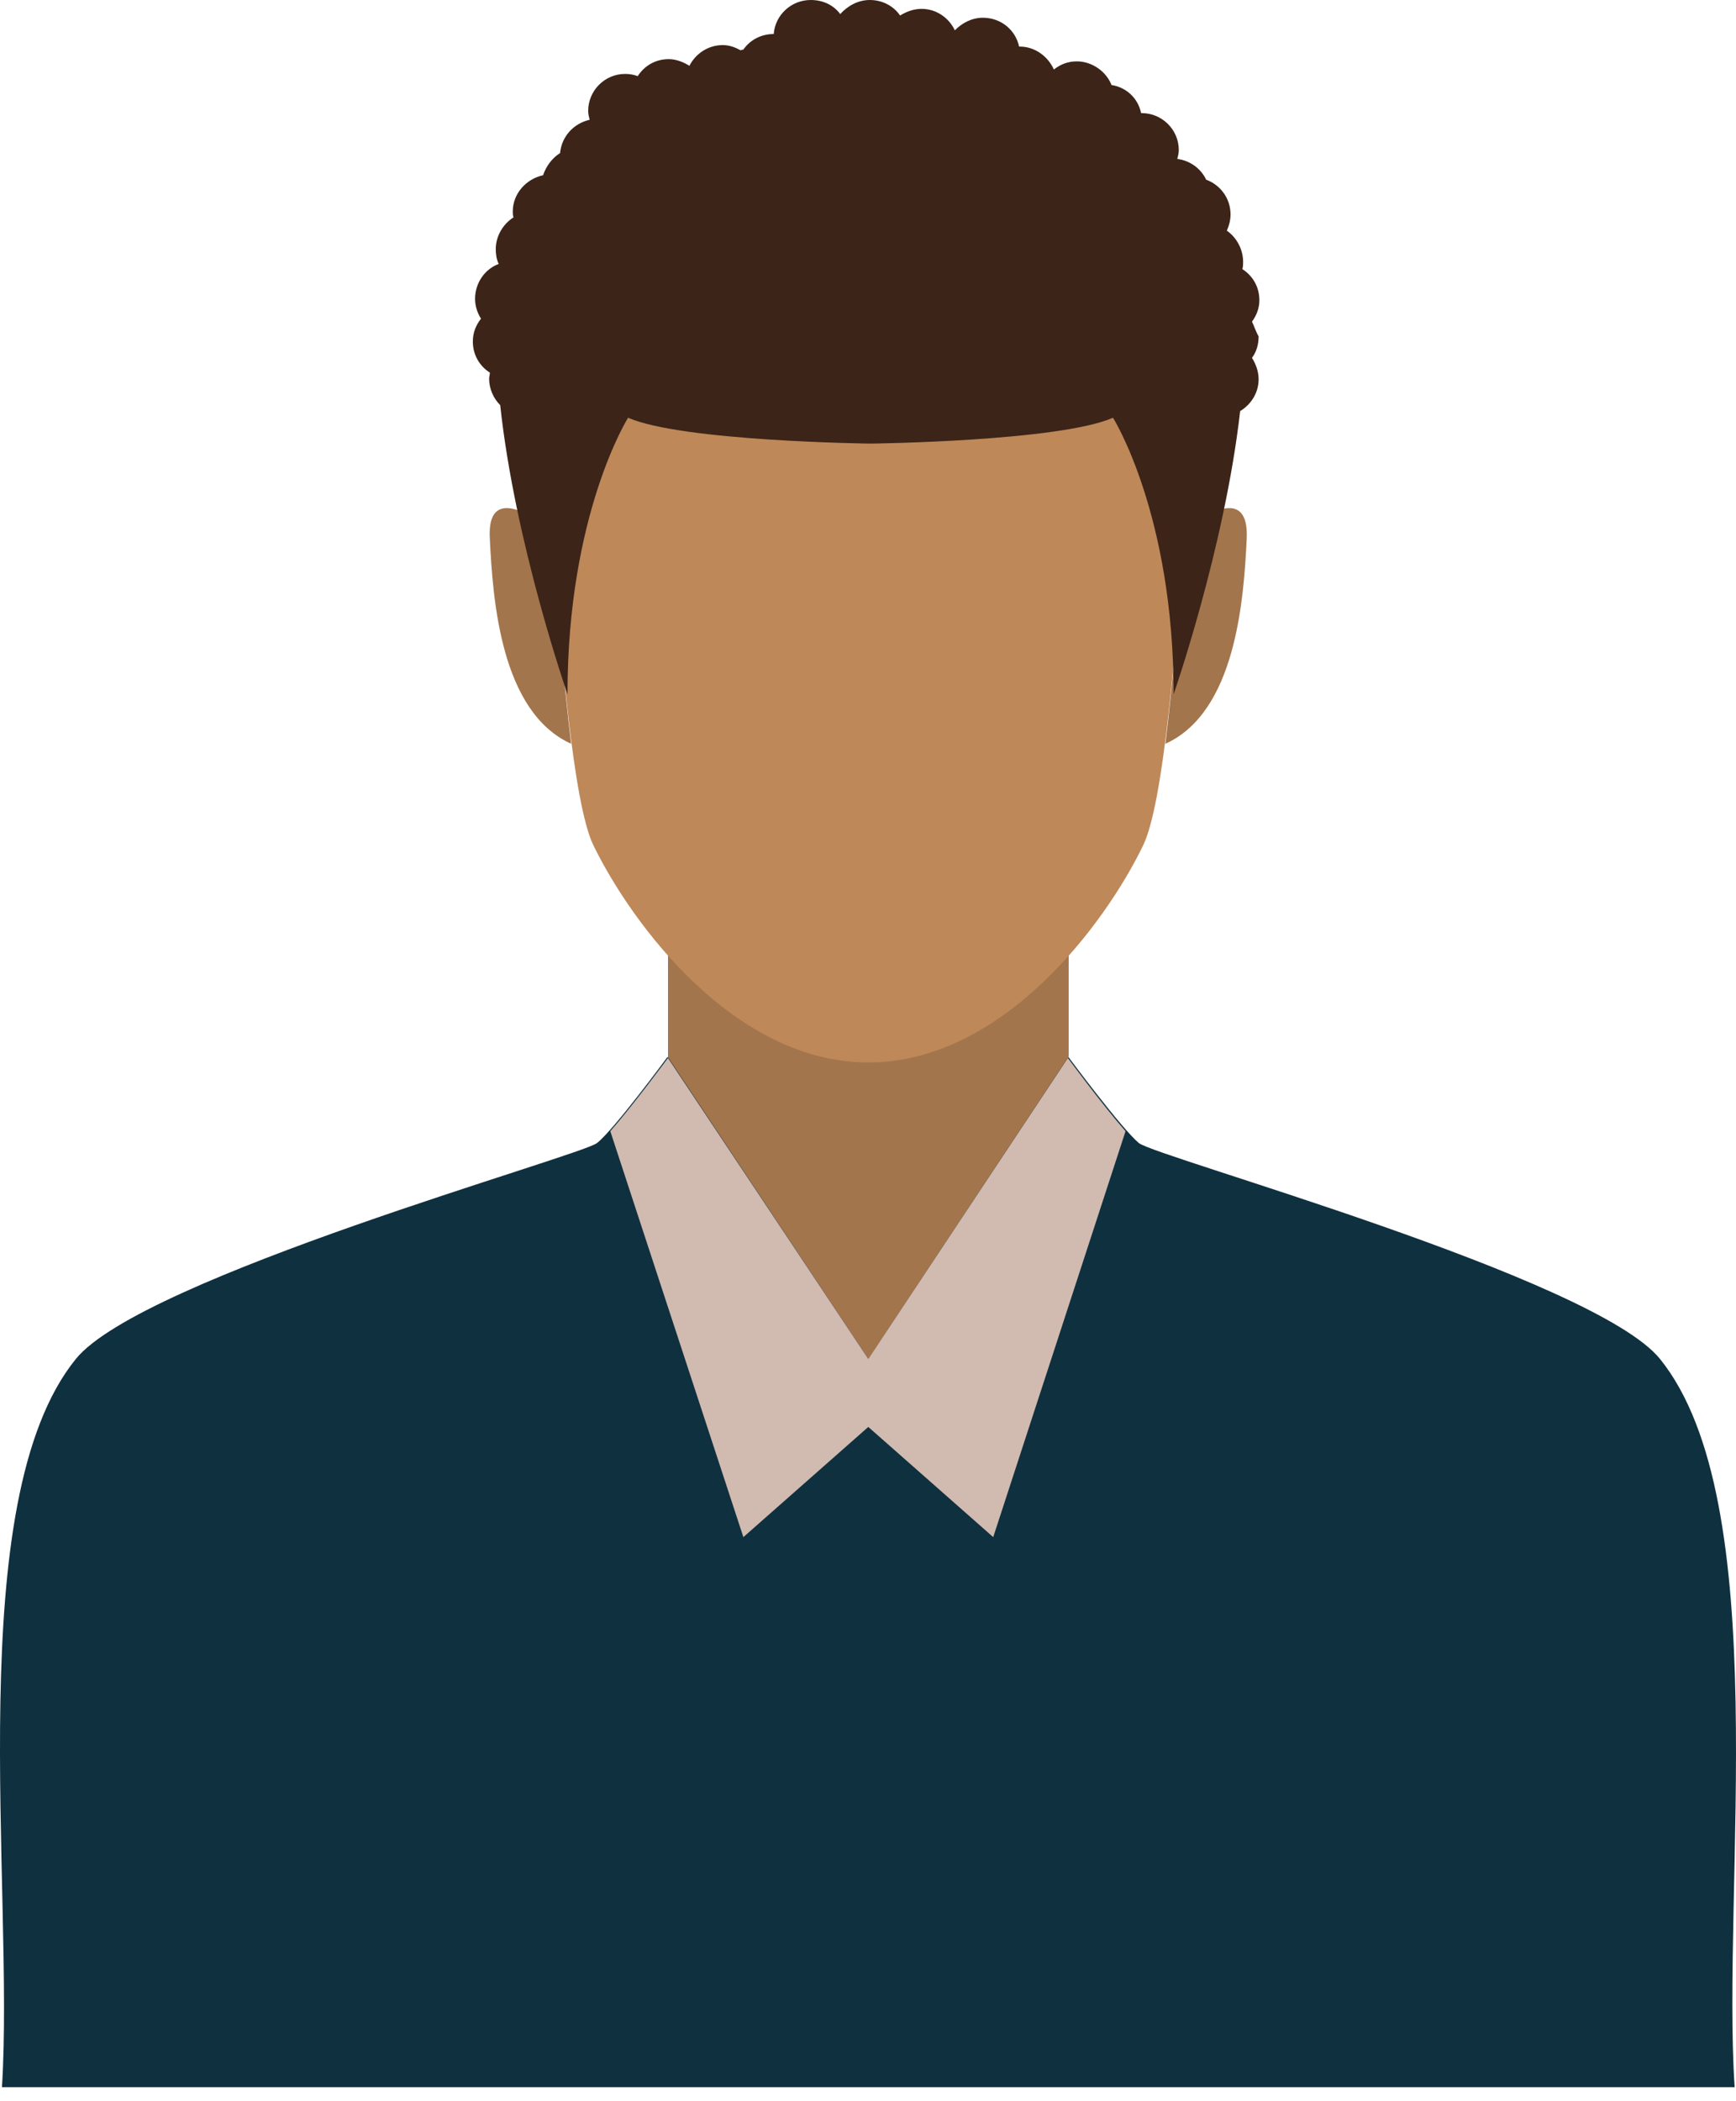 <svg width="100" height="121" viewBox="0 0 100 121" fill="none" xmlns="http://www.w3.org/2000/svg">
<g id="Male1">
<path id="Shirt" d="M95.621 78.263C91.832 73.579 66.581 66.638 65.602 65.829C64.623 65.02 61.557 60.89 61.557 60.89H50.018H38.436C38.436 60.89 35.37 65.062 34.391 65.829C33.411 66.595 8.161 73.579 4.371 78.263C-2.271 86.438 0.837 108.707 0.113 120.204H50.018H99.922C99.155 108.707 102.264 86.481 95.621 78.263Z" fill="#0F303F"/>
<path id="Neck" d="M50.02 78.263L38.48 60.89V50.287H61.559V60.847L50.02 78.263Z" fill="#A3754C"/>
<g id="Ears">
<path id="rightEar" d="M68.197 30.572C67.942 34.873 67.559 39.344 67.133 42.835C71.178 41.005 71.646 34.575 71.817 30.998C71.944 27.932 69.304 29.678 68.197 30.572Z" fill="#A3754C"/>
<path id="leftEar" d="M31.834 30.572C32.09 34.873 32.473 39.344 32.899 42.835C28.854 41.005 28.385 34.575 28.215 30.998C28.045 27.932 30.685 29.678 31.834 30.572Z" fill="#A3754C"/>
</g>
<path id="Face" d="M58.191 16.352C52.997 18.694 50.016 18.779 50.016 18.779C50.016 18.779 46.993 18.694 41.84 16.352C40.308 15.67 31.621 14.137 31.791 29.552C32.26 37.471 33.026 46.286 34.176 48.67C36.39 53.226 42.309 61.189 50.016 61.189C57.766 61.189 63.684 53.184 65.856 48.67C67.006 46.286 67.772 37.471 68.24 29.552C68.411 14.137 59.724 15.67 58.191 16.352Z" fill="#BE8859"/>
<path id="Collar" d="M64.835 65.148C63.557 63.7 61.514 60.933 61.514 60.933L50.017 78.263L38.477 60.933C38.477 60.933 36.434 63.7 35.156 65.148L42.821 88.525L50.017 82.18L57.213 88.525L64.835 65.148Z" fill="#D1BAB0"/>
<path id="Hair" d="M72.118 18.523C72.374 18.182 72.544 17.756 72.544 17.288C72.544 16.521 72.161 15.883 71.564 15.499C71.607 15.371 71.607 15.201 71.607 15.073C71.607 14.35 71.224 13.668 70.67 13.285C70.798 12.987 70.883 12.689 70.883 12.348C70.883 11.412 70.287 10.645 69.478 10.347C69.18 9.708 68.541 9.24 67.817 9.155C67.86 8.984 67.903 8.814 67.903 8.644C67.903 7.452 66.923 6.515 65.774 6.515H65.731C65.561 5.663 64.879 5.024 64.028 4.897C63.73 4.13 62.921 3.534 62.026 3.534C61.516 3.534 61.09 3.704 60.706 4.003C60.366 3.236 59.599 2.683 58.748 2.683H58.705C58.492 1.703 57.641 1.022 56.619 1.022C55.98 1.022 55.426 1.32 55.001 1.746C54.66 1.022 53.936 0.511 53.085 0.511C52.616 0.511 52.19 0.681 51.85 0.894C51.467 0.341 50.828 0 50.104 0C49.423 0 48.827 0.341 48.401 0.809C48.017 0.298 47.421 0 46.697 0C45.59 0 44.654 0.852 44.569 1.959C43.845 1.959 43.206 2.299 42.823 2.853C42.78 2.853 42.695 2.895 42.652 2.895C42.354 2.725 42.014 2.597 41.63 2.597C40.779 2.597 40.055 3.108 39.714 3.79C39.374 3.577 38.948 3.406 38.522 3.406C37.756 3.406 37.117 3.79 36.734 4.386C36.521 4.301 36.265 4.258 36.01 4.258C34.818 4.258 33.881 5.237 33.881 6.387C33.881 6.557 33.923 6.728 33.966 6.898C33.029 7.111 32.348 7.877 32.263 8.814C31.794 9.112 31.454 9.581 31.283 10.092C30.304 10.305 29.538 11.156 29.538 12.178C29.538 12.306 29.538 12.391 29.58 12.519C28.984 12.902 28.558 13.583 28.558 14.35C28.558 14.648 28.601 14.946 28.729 15.201C27.92 15.499 27.366 16.308 27.366 17.203C27.366 17.628 27.494 18.012 27.707 18.352C27.409 18.735 27.238 19.161 27.238 19.672C27.238 20.439 27.622 21.077 28.218 21.461C28.218 21.588 28.175 21.716 28.175 21.801C28.175 22.397 28.43 22.951 28.814 23.334C29.665 31.297 32.689 39.983 32.689 39.983C32.689 29.593 36.18 24.058 36.18 24.058C39.288 25.421 50.147 25.548 50.147 25.548C50.147 25.548 61.005 25.421 64.113 24.058C64.113 24.058 67.605 29.593 67.605 39.983C67.605 39.983 70.543 31.552 71.437 23.675C72.076 23.291 72.501 22.61 72.501 21.844C72.501 21.375 72.331 20.95 72.118 20.609C72.374 20.268 72.501 19.843 72.501 19.374C72.331 19.076 72.246 18.778 72.118 18.523Z" fill="#3C2418"/>
</g>
</svg>
